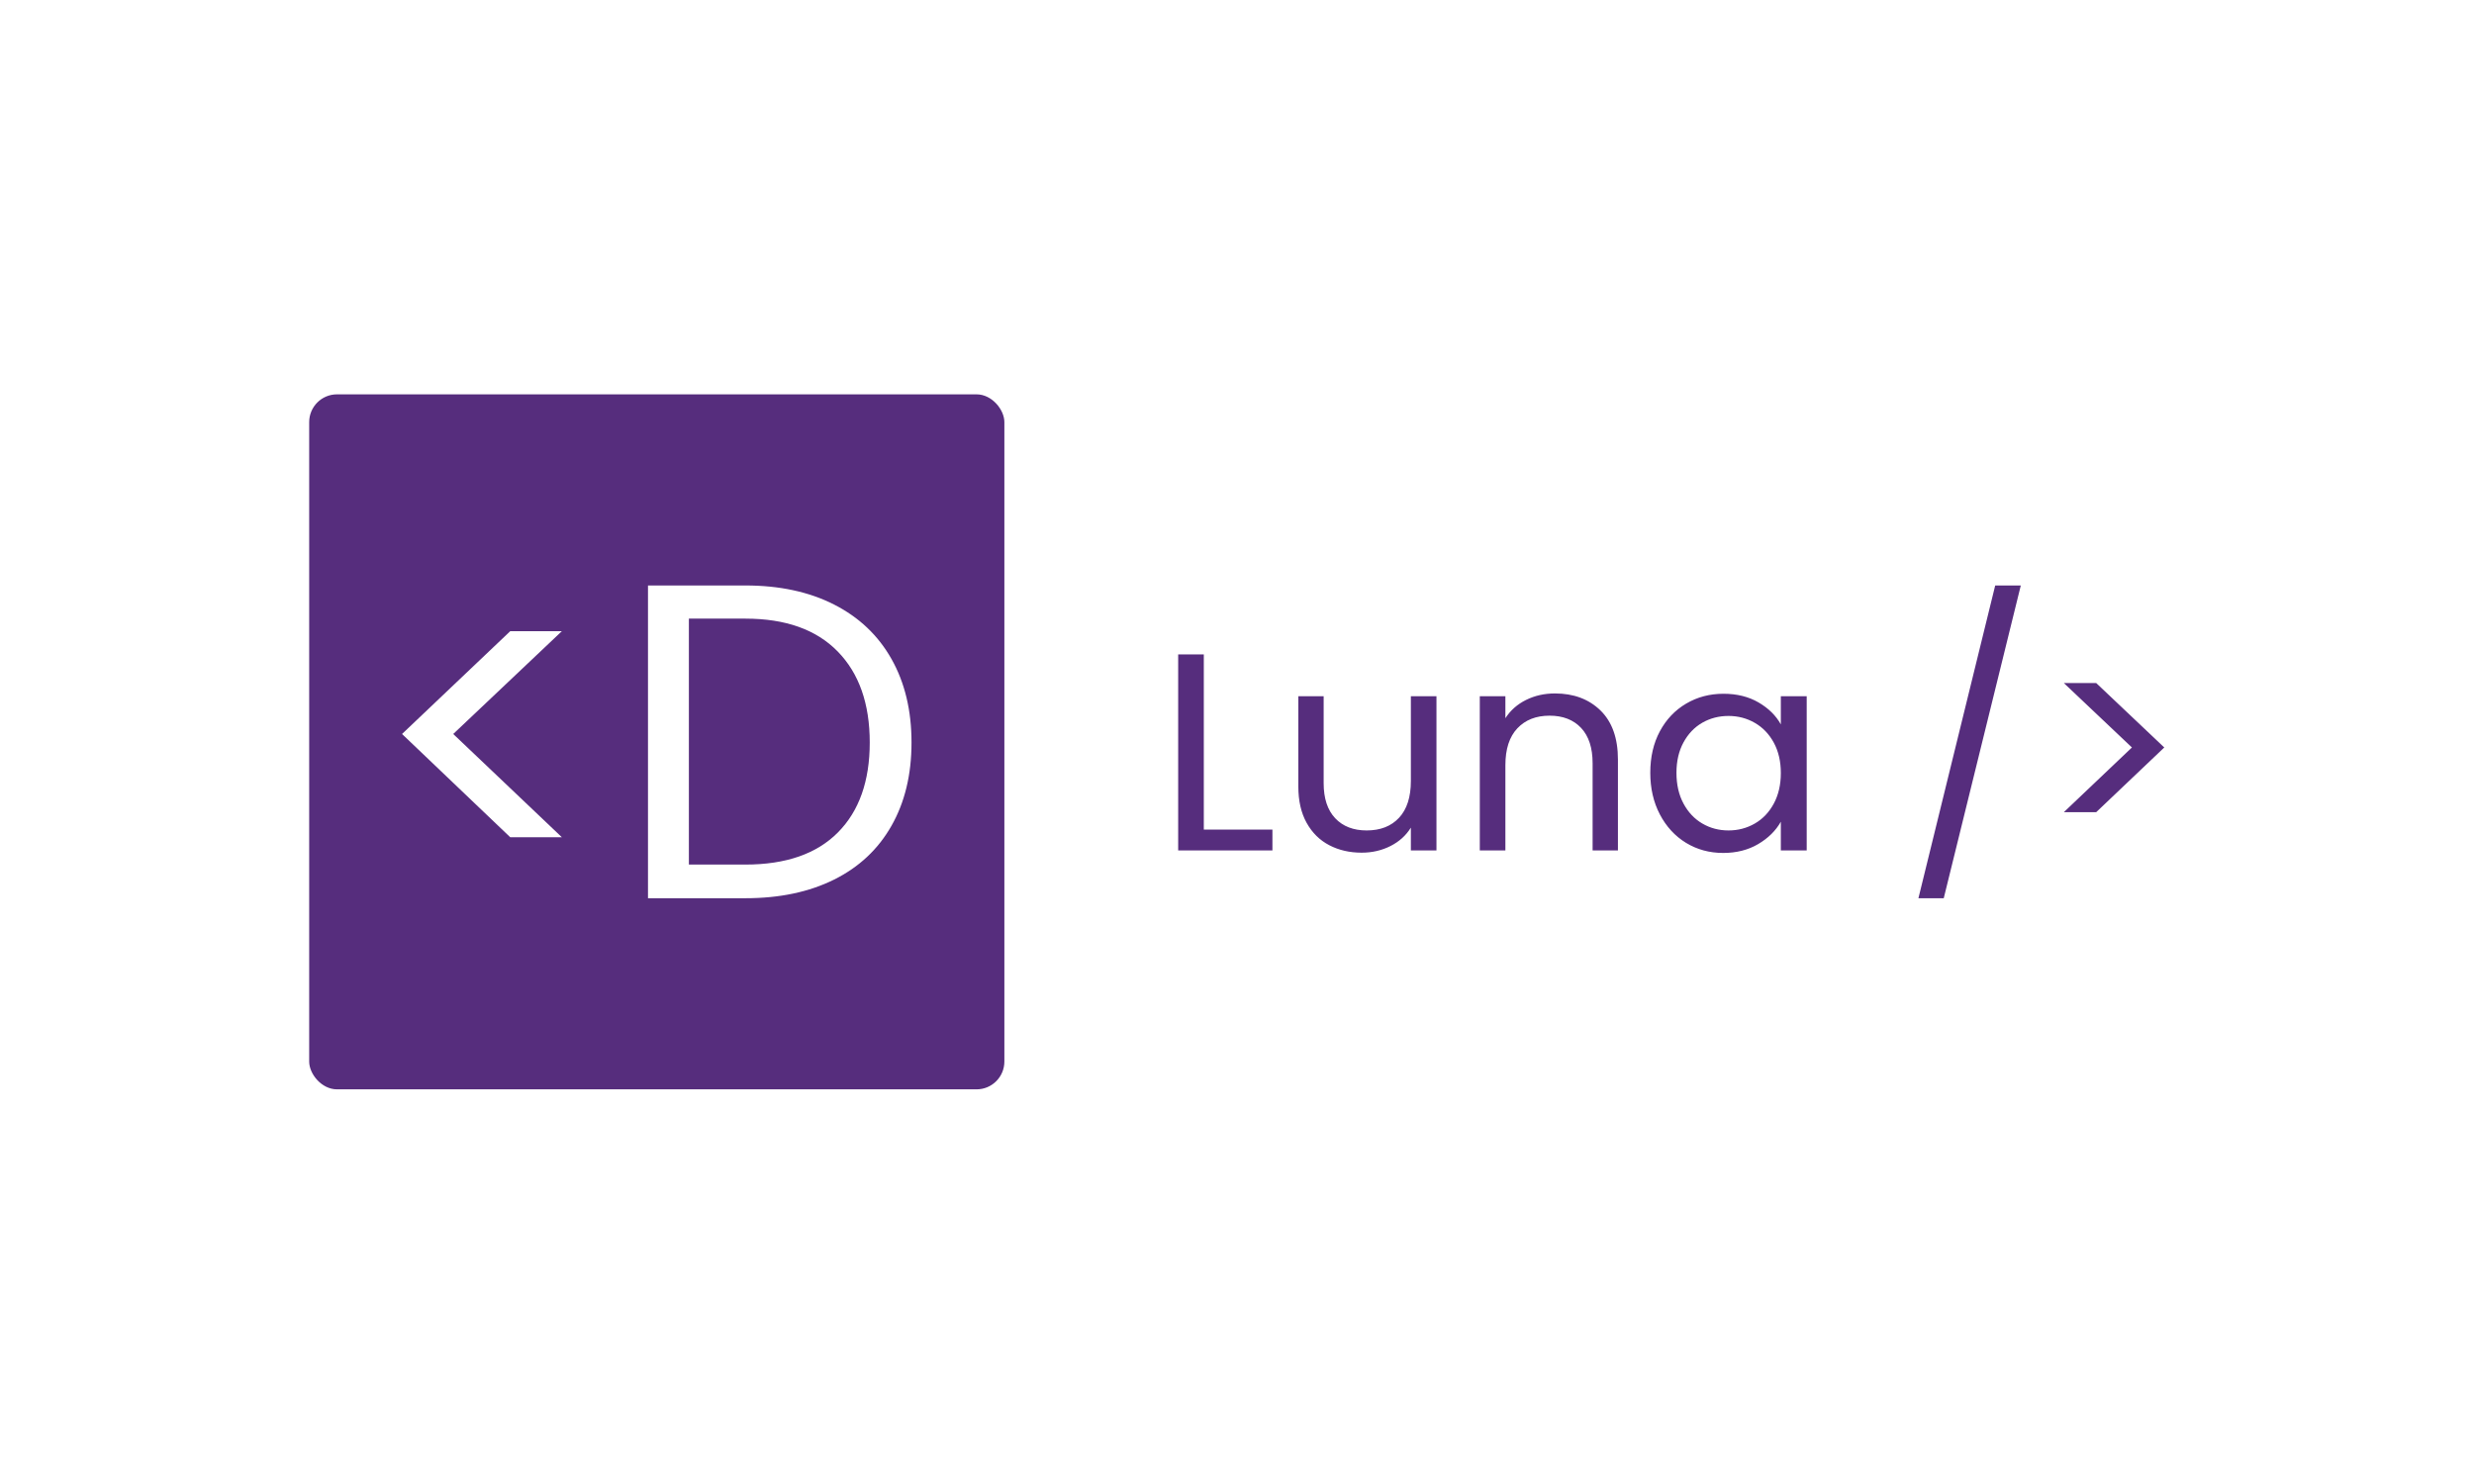 <svg xmlns="http://www.w3.org/2000/svg" version="1.1" xmlns:xlink="http://www.w3.org/1999/xlink" xmlns:svgjs="http://svgjs.dev/svgjs" width="100%" height="100%" viewBox="0 0 1000 600"><rect width="1000" height="600" x="0" y="0" fill="#ffffff"/><g><rect width="333.333" height="333.333" rx="13.333" ry="13.333" y="170.47" fill="#562d7d" transform="matrix(0.843,0,0,0.843,0,15.732)" x="148.248"/><path d="M269.388 382.872L244.638 382.872L192.774 333.37L244.638 284.078L269.388 284.078L217.316 333.37L269.388 382.872ZM357.422 262.137Q381.963 262.137 399.928 271.284Q417.894 280.431 427.459 297.41Q437.055 314.419 437.055 337.466L437.055 337.466Q437.055 360.483 427.459 377.372Q417.894 394.261 399.928 403.199Q381.963 412.137 357.422 412.137L357.422 412.137L310.7 412.137L310.7 262.137L357.422 262.137ZM357.422 395.995Q386.477 395.995 401.752 380.6Q417.027 365.206 417.027 337.466L417.027 337.466Q417.027 309.486 401.632 293.763Q386.268 278.039 357.422 278.039L357.422 278.039L330.309 278.039L330.309 395.995L357.422 395.995Z " fill="#ffffff" transform="matrix(0.843,0,0,0.843,0,15.732)"/><path d="M577.205 295.187L577.205 379.218L610.106 379.218L610.106 389.204L564.915 389.204L564.915 295.187L577.205 295.187ZM676.487 315.272L688.759 315.272L688.759 389.204L676.487 389.204L676.487 378.281Q672.983 383.939 666.707 387.106Q660.43 390.291 652.88 390.291L652.88 390.291Q644.243 390.291 637.366 386.712Q630.49 383.133 626.5 375.976Q622.528 368.838 622.528 358.589L622.528 358.589L622.528 315.272L634.668 315.272L634.668 356.959Q634.668 367.882 640.196 373.766Q645.723 379.63 655.297 379.63L655.297 379.63Q665.152 379.63 670.81 373.559Q676.487 367.489 676.487 355.891L676.487 355.891L676.487 315.272ZM745.548 313.923Q759.038 313.923 767.413 322.092Q775.769 330.261 775.769 345.624L775.769 345.624L775.769 389.204L763.628 389.204L763.628 347.385Q763.628 336.331 758.101 330.448Q752.574 324.584 742.981 324.584L742.981 324.584Q733.276 324.584 727.543 330.654Q721.809 336.725 721.809 348.322L721.809 348.322L721.809 389.204L709.537 389.204L709.537 315.272L721.809 315.272L721.809 325.801Q725.444 320.143 731.721 317.033Q737.997 313.923 745.548 313.923L745.548 313.923ZM791.282 351.976Q791.282 340.64 795.873 332.078Q800.463 323.516 808.482 318.794Q816.501 314.073 826.356 314.073L826.356 314.073Q836.061 314.073 843.218 318.251Q850.375 322.429 853.879 328.762L853.879 328.762L853.879 315.272L866.282 315.272L866.282 389.204L853.879 389.204L853.879 375.452Q850.226 381.916 843.012 386.169Q835.799 390.422 826.225 390.422L826.225 390.422Q816.37 390.422 808.407 385.569Q800.463 380.698 795.873 371.929Q791.282 363.161 791.282 351.976L791.282 351.976ZM853.879 352.107Q853.879 343.751 850.507 337.53Q847.134 331.329 841.401 328.031Q835.668 324.715 828.792 324.715L828.792 324.715Q821.897 324.715 816.239 327.956Q810.58 331.197 807.208 337.399Q803.835 343.601 803.835 351.976L803.835 351.976Q803.835 360.463 807.208 366.74Q810.58 373.016 816.239 376.314Q821.897 379.63 828.792 379.63L828.792 379.63Q835.668 379.63 841.401 376.314Q847.134 373.016 850.507 366.74Q853.879 360.463 853.879 352.107L853.879 352.107ZM956.664 262.137L968.937 262.137L931.989 412.137L919.848 412.137L956.664 262.137ZM1022.222 339.835L989.584 308.939L1005.097 308.939L1037.735 339.835L1005.097 370.861L989.584 370.861L1022.222 339.835Z " fill="#562d7d" transform="matrix(0.843,0,0,0.843,0,15.732)"/></g></svg>